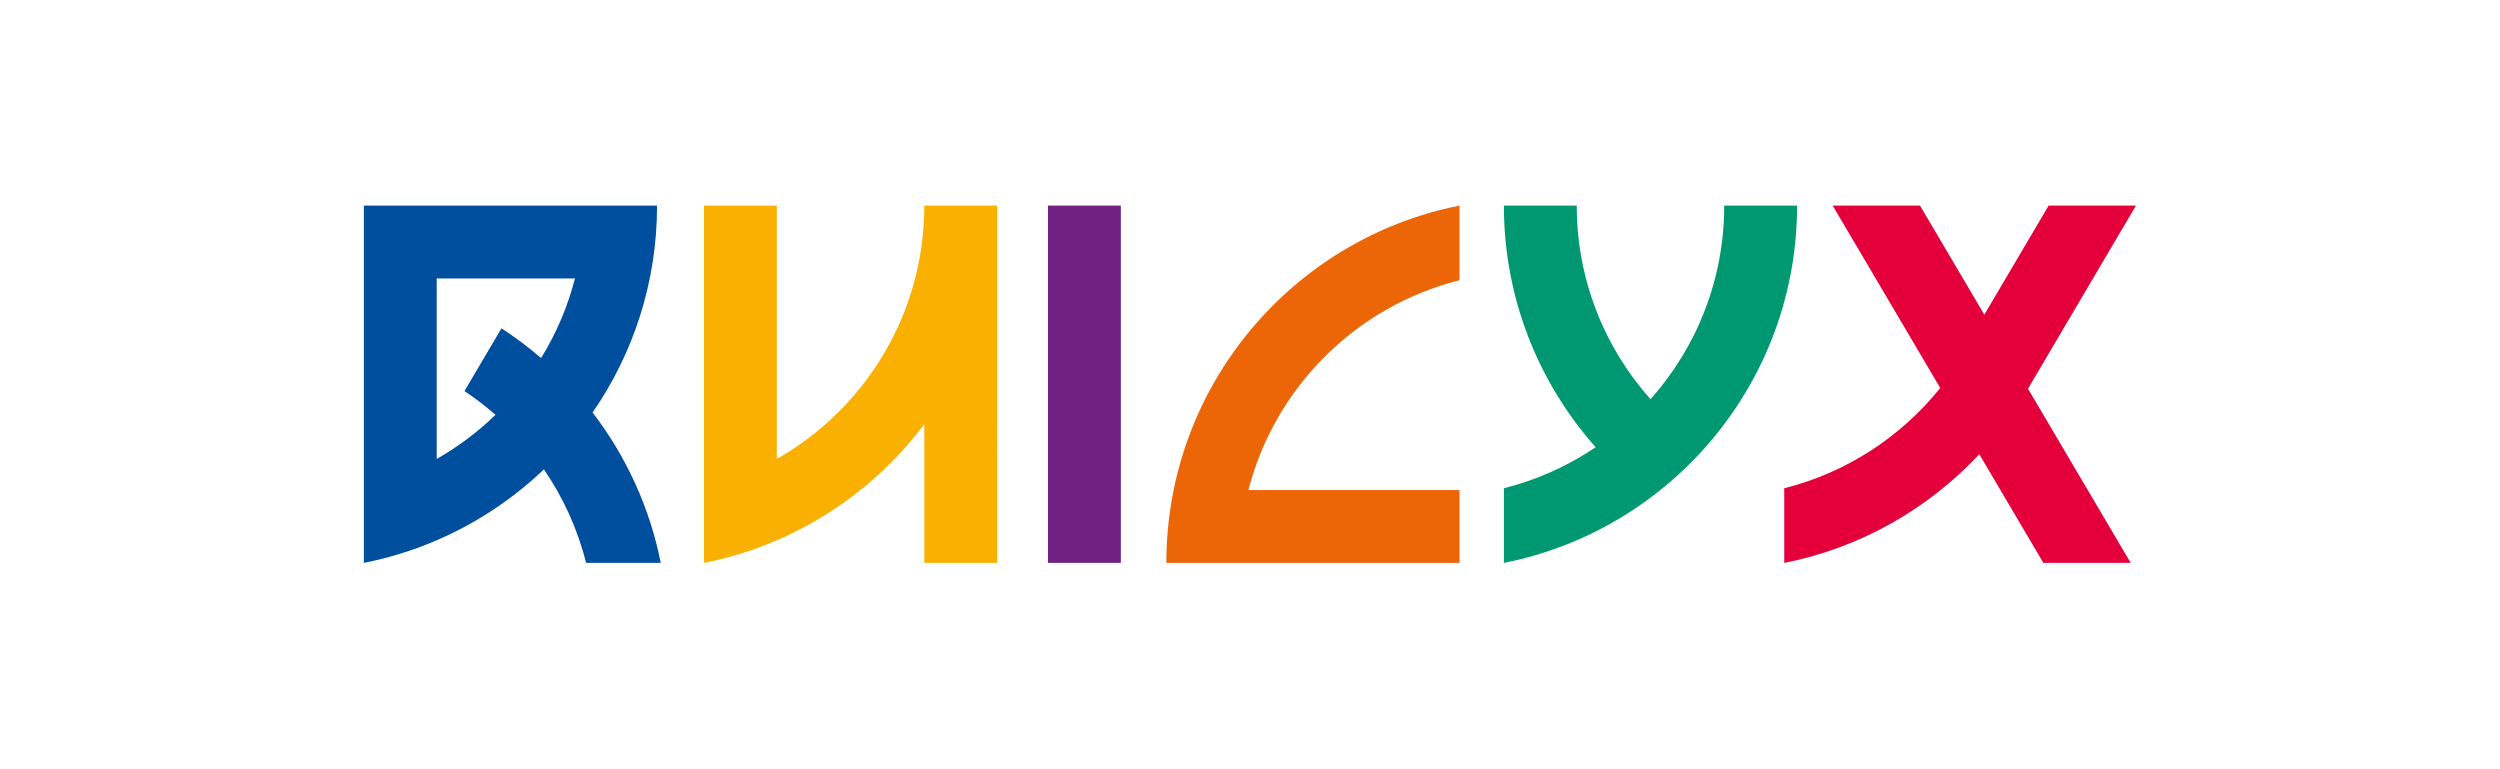 <?xml version="1.0" encoding="utf-8"?>
<!-- Generator: Adobe Illustrator 27.5.0, SVG Export Plug-In . SVG Version: 6.00 Build 0)  -->
<svg version="1.1" id="Laag_1" xmlns="http://www.w3.org/2000/svg" xmlns:xlink="http://www.w3.org/1999/xlink" x="0px" y="0px"
	 viewBox="0 0 394.399 121.342" style="enable-background:new 0 0 394.399 121.342;" xml:space="preserve">
<style type="text/css">
	.st0{fill:#702283;}
	.st1{fill:#EC6608;}
	.st2{fill:#1D1E1B;}
	.st3{fill:#E4003A;}
	.st4{fill:#F9B000;}
	.st5{fill:#009870;}
	.st6{fill:#004F9F;}
</style>
<rect x="165.327" y="32.434" class="st0" width="11.493" height="56.367"/>
<path class="st1" d="M196.948,77.308c4.183-16.247,17.021-29.017,33.308-33.098V32.434
	c-26.37,5.216-46.254,28.468-46.254,56.367h46.255V77.308H196.948z"/>
<polygon class="st2" points="122.553,85.235 122.553,85.231 122.546,85.235 "/>
<path class="st3" d="M336.967,32.433h-13.774l-10.147,17.208l-10.148-17.208l-13.774,0.001l16.969,28.775
	c-6.177,7.68-14.755,13.347-24.612,15.817v11.776c12.036-2.381,22.715-8.523,30.772-17.147
	l10.111,17.146h13.774l-16.203-27.476C320.073,61.089,336.967,32.433,336.967,32.433z"/>
<path class="st4" d="M145.821,32.434v0h-0.001c0,17.13-9.375,32.062-23.269,39.97V32.434h-11.492
	l-0,56.367c0,0,0-0,0-0v0c0-0,0.001-0,0.001-0
	c14.142-2.797,26.416-10.784,34.76-21.891v21.891h11.493V32.434H145.821z"/>
<path class="st5" d="M272.015,32.434c0,11.73-4.4,22.426-11.631,30.548
	c-7.235-8.119-11.637-18.815-11.638-30.547h-11.492c0,14.629,5.471,27.976,14.474,38.118
	c-4.354,2.939-9.233,5.16-14.475,6.473v11.776c26.369-5.216,46.253-28.467,46.253-56.367H272.015z"/>
<path class="st6" d="M92.462,88.801h11.776c-1.74-8.798-5.492-16.868-10.753-23.721
	c6.413-9.271,10.171-20.519,10.171-32.646H57.404l-0,56.367c3.994-0.79,7.837-1.996,11.487-3.567
	h0.006v-0.003c6.3-2.712,12.016-6.519,16.912-11.18C88.841,78.474,91.121,83.451,92.462,88.801z
	 M68.896,43.926h21.813c-1.157,4.491-2.977,8.714-5.346,12.563c-1.973-1.7-4.059-3.271-6.251-4.695
	l-5.839,9.901c1.717,1.141,3.352,2.395,4.897,3.75c-2.777,2.689-5.89,5.033-9.274,6.959V43.926z"/>
</svg>

